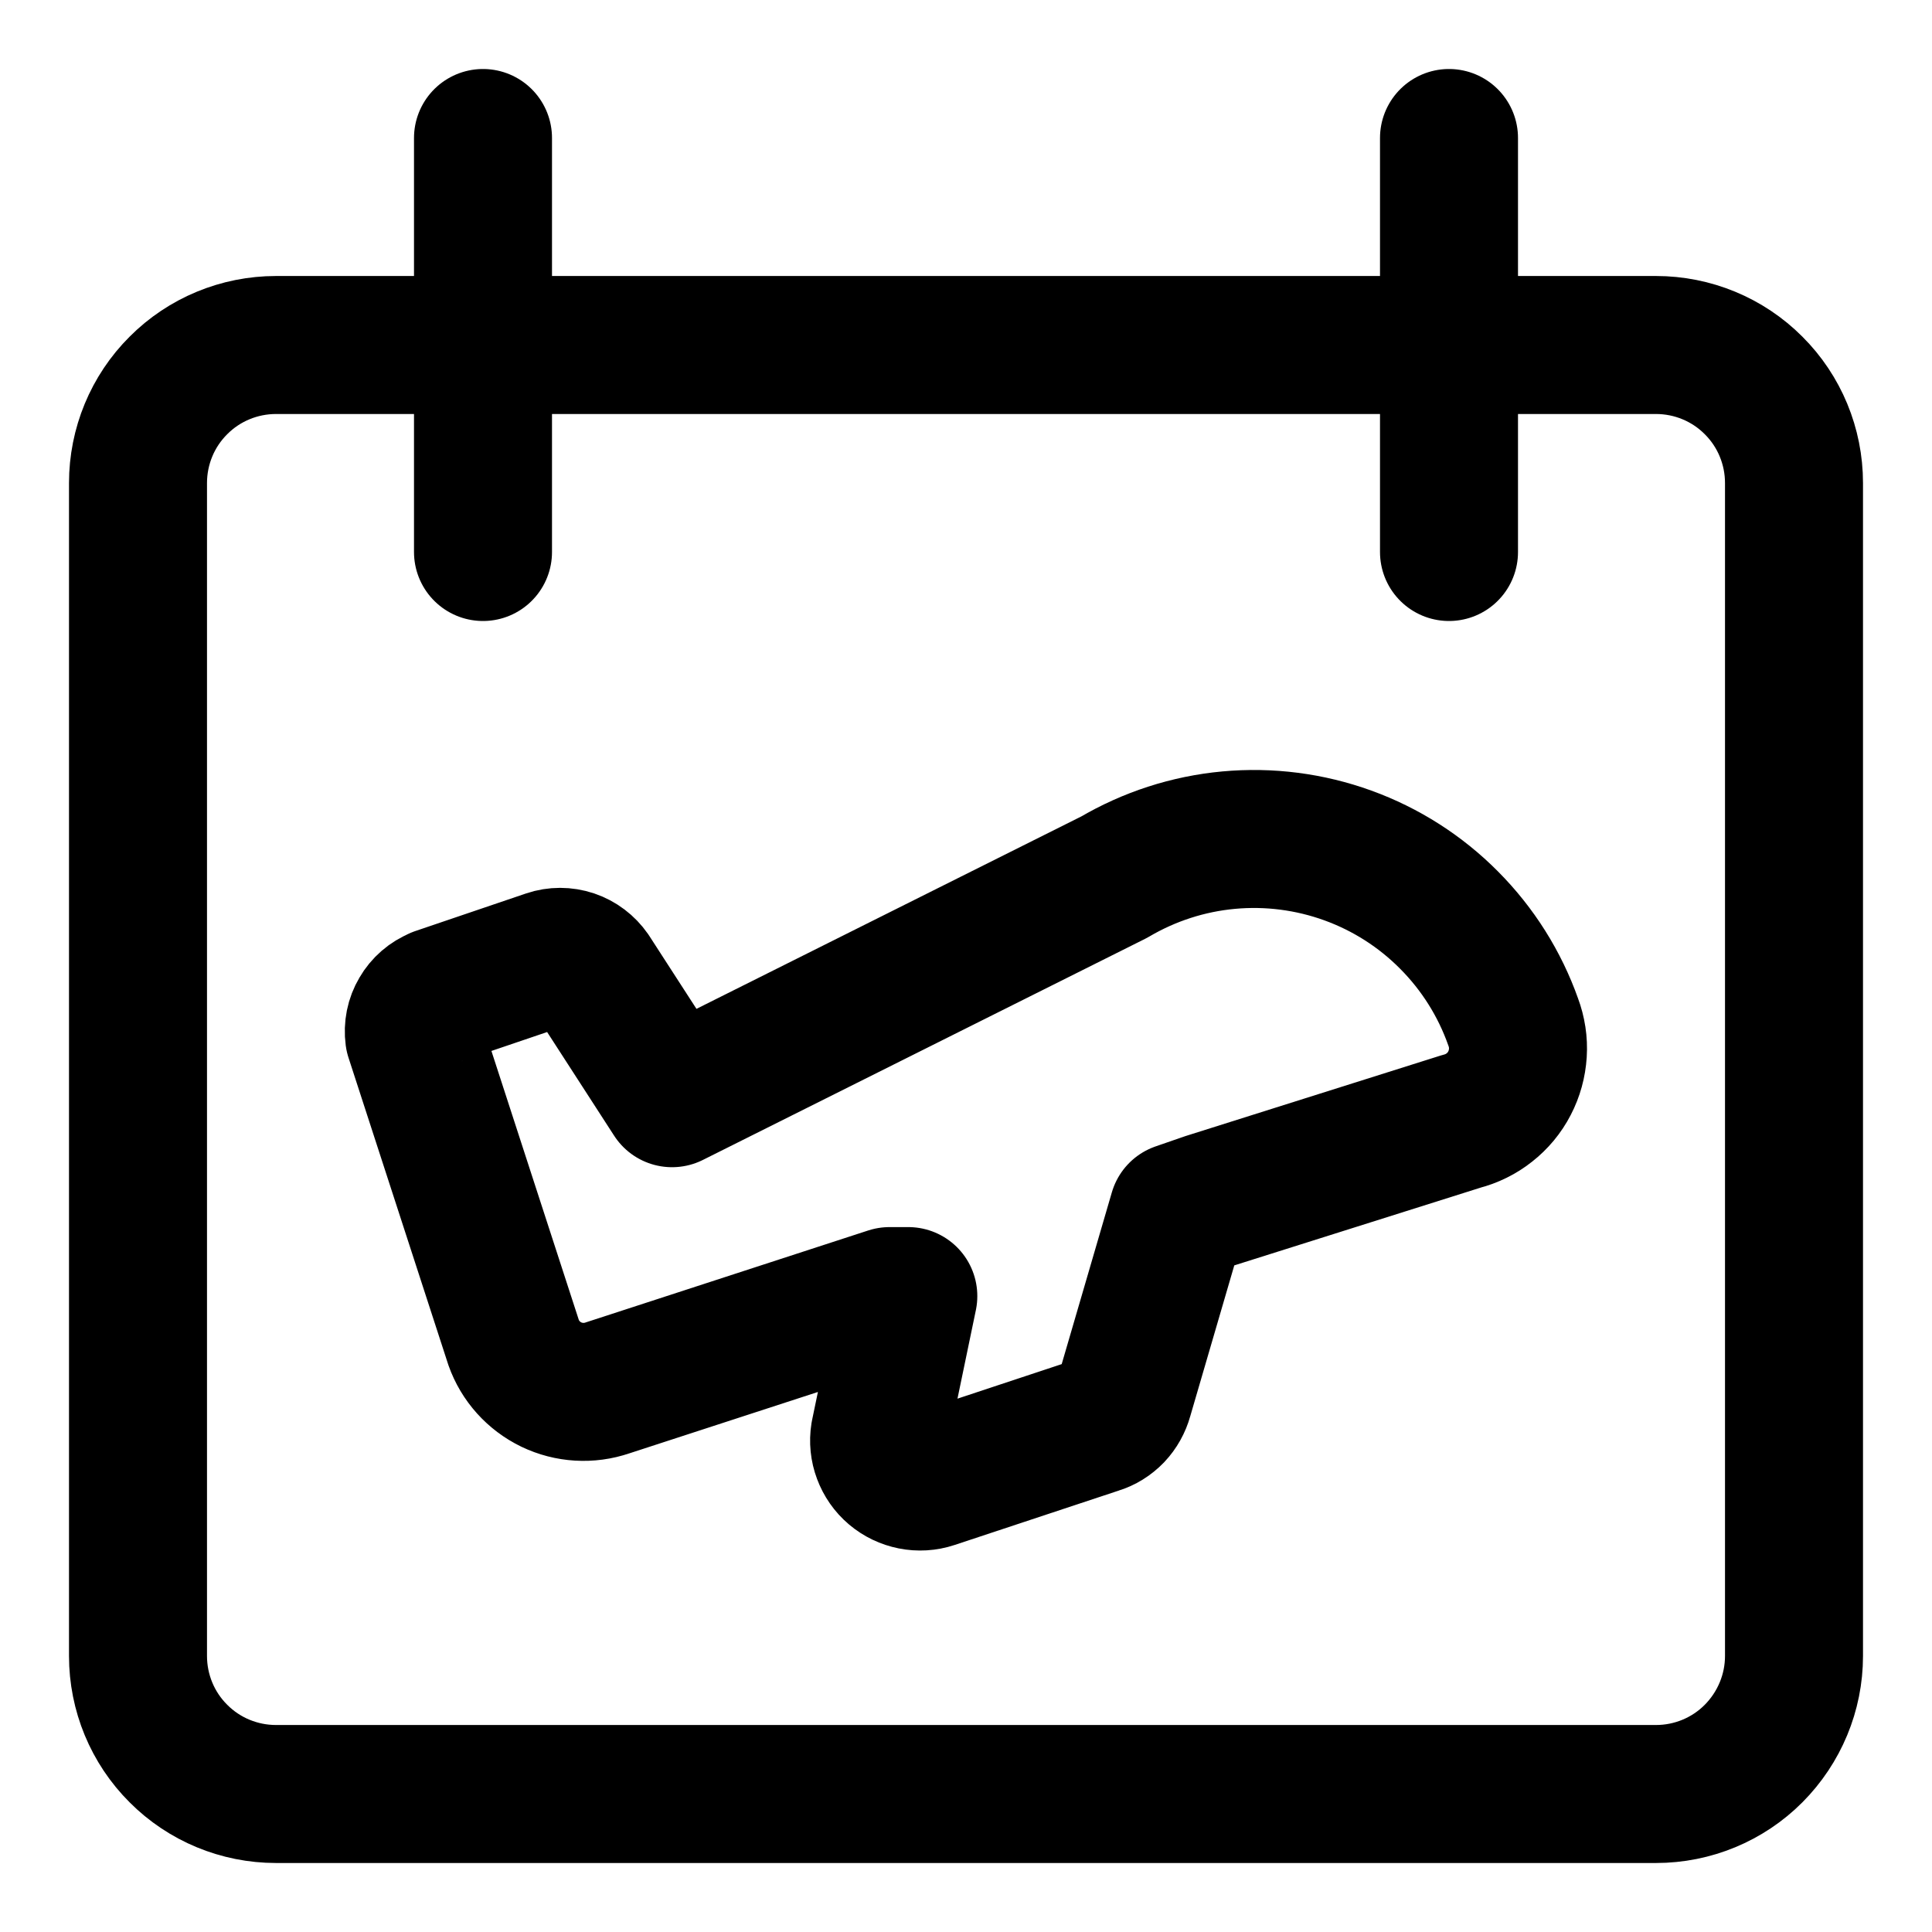 <svg xmlns="http://www.w3.org/2000/svg" fill="none" viewBox="0 0 14 14"><g id="calendar-flight--calendar-date-day-month-plane-flight-trip-schedule"><path id="Vector" stroke="#000000" stroke-linecap="round" stroke-linejoin="round" d="m3.171 7.22 0.801 -0.272c0.056 -0.019 0.117 -0.019 0.174 -0 0.056 0.019 0.105 0.056 0.139 0.105l0.585 0.905 3.204 -1.602c0.253 -0.149 0.536 -0.241 0.829 -0.268 0.293 -0.027 0.588 0.011 0.864 0.111 0.276 0.1 0.527 0.26 0.734 0.469 0.207 0.208 0.366 0.46 0.464 0.737 0.027 0.072 0.039 0.149 0.034 0.225 -0.005 0.077 -0.025 0.151 -0.061 0.22 -0.035 0.068 -0.085 0.128 -0.145 0.175 -0.06 0.048 -0.13 0.082 -0.204 0.101l-1.844 0.582 -0.208 0.072 -0.393 1.346c-0.013 0.047 -0.037 0.09 -0.07 0.125 -0.034 0.035 -0.075 0.061 -0.122 0.075l-1.192 0.395c-0.048 0.016 -0.1 0.019 -0.15 0.009 -0.05 -0.01 -0.096 -0.032 -0.135 -0.065 -0.039 -0.033 -0.068 -0.075 -0.086 -0.123 -0.018 -0.048 -0.023 -0.099 -0.015 -0.149l0.208 -1.001h-0.136l-2.043 0.665c-0.134 0.046 -0.281 0.037 -0.408 -0.024 -0.128 -0.062 -0.226 -0.171 -0.273 -0.304l-0.721 -2.219c-0.008 -0.06 0.004 -0.121 0.035 -0.173 0.03 -0.052 0.077 -0.093 0.133 -0.115Z" stroke-width="1"></path><path id="Vector_2" stroke="#000000" stroke-linecap="round" stroke-linejoin="round" d="M2 2.5c-0.265 0 -0.52 0.105 -0.707 0.293C1.105 2.98 1 3.235 1 3.5V12c0 0.265 0.105 0.52 0.293 0.707C1.48 12.895 1.735 13 2 13h10c0.265 0 0.52 -0.105 0.707 -0.293S13 12.265 13 12V3.5c0 -0.265 -0.105 -0.52 -0.293 -0.707C12.52 2.605 12.265 2.5 12 2.5H2Z" stroke-width="1"></path><path id="Vector_3" stroke="#000000" stroke-linecap="round" stroke-linejoin="round" d="M3.5 1v3" stroke-width="1"></path><path id="Vector_4" stroke="#000000" stroke-linecap="round" stroke-linejoin="round" d="M10.5 1v3" stroke-width="1"></path></g></svg>